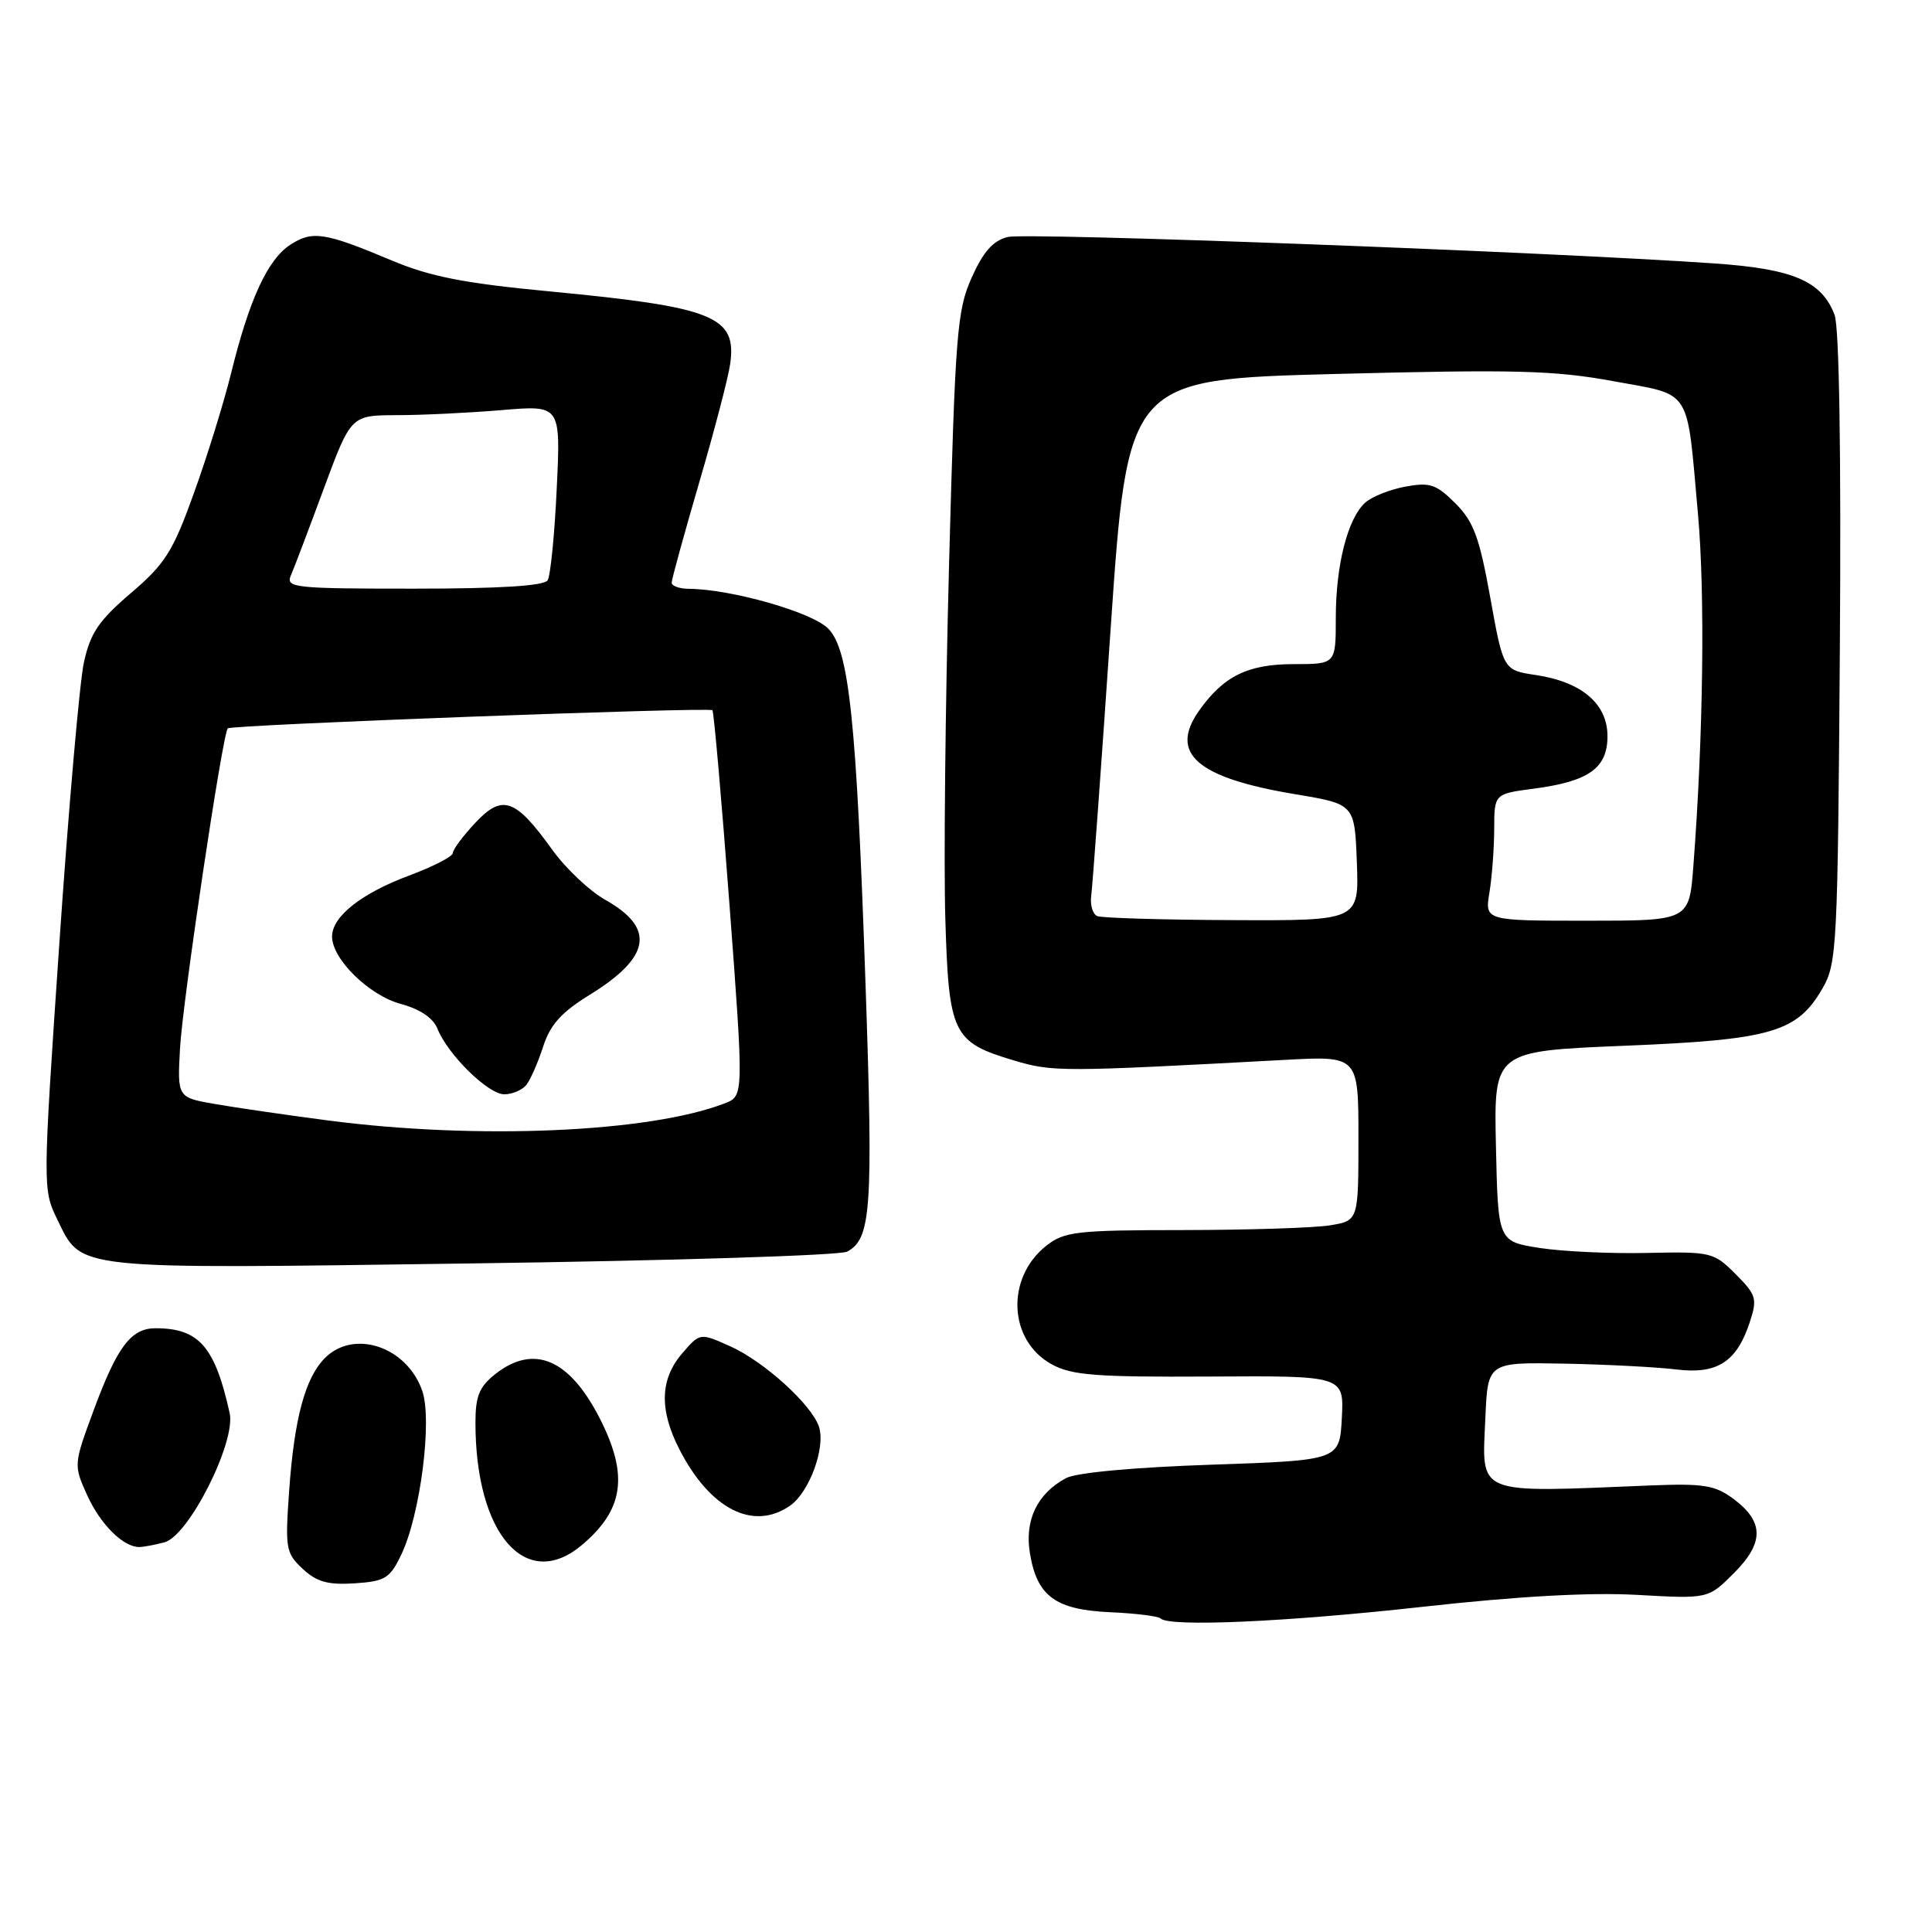 <?xml version="1.0" encoding="UTF-8" standalone="no"?>
<!DOCTYPE svg PUBLIC "-//W3C//DTD SVG 1.1//EN" "http://www.w3.org/Graphics/SVG/1.1/DTD/svg11.dtd" >
<svg xmlns="http://www.w3.org/2000/svg" xmlns:xlink="http://www.w3.org/1999/xlink" version="1.1" viewBox="0 0 256 256">
 <g >
 <path fill="currentColor"
d=" M 188.60 212.90 C 201.14 211.51 210.67 210.98 216.92 211.33 C 226.34 211.86 226.34 211.86 229.74 208.46 C 233.78 204.42 233.76 201.64 229.68 198.60 C 227.24 196.79 225.73 196.55 218.68 196.83 C 195.22 197.79 196.37 198.26 196.82 187.84 C 197.14 180.50 197.14 180.50 207.32 180.69 C 212.92 180.80 219.58 181.15 222.12 181.46 C 227.54 182.13 230.14 180.46 231.87 175.15 C 232.87 172.08 232.72 171.57 229.97 168.82 C 227.08 165.92 226.73 165.84 218.24 166.02 C 213.43 166.13 207.03 165.83 204.00 165.36 C 198.50 164.50 198.50 164.50 198.22 151.89 C 197.94 139.28 197.94 139.28 215.22 138.57 C 234.71 137.78 238.12 136.79 241.47 131.00 C 243.41 127.66 243.51 125.59 243.79 85.92 C 243.97 59.99 243.71 43.36 243.09 41.72 C 241.38 37.23 237.60 35.62 227.08 34.90 C 204.28 33.34 135.98 30.79 133.53 31.40 C 131.58 31.89 130.28 33.36 128.75 36.79 C 126.81 41.12 126.57 44.20 125.75 75.00 C 125.26 93.43 125.04 114.45 125.26 121.73 C 125.72 137.05 126.23 138.10 134.40 140.53 C 139.51 142.04 140.56 142.04 170.25 140.44 C 180.00 139.91 180.00 139.91 180.00 150.82 C 180.00 161.74 180.00 161.74 176.25 162.36 C 174.19 162.70 165.47 162.98 156.88 162.99 C 142.63 163.00 141.04 163.18 138.65 165.06 C 133.24 169.32 133.61 177.63 139.36 180.78 C 142.02 182.24 145.22 182.48 160.30 182.40 C 178.09 182.29 178.09 182.29 177.80 187.90 C 177.50 193.50 177.50 193.50 160.50 194.08 C 150.23 194.43 142.61 195.13 141.25 195.86 C 137.42 197.92 135.73 201.46 136.48 205.88 C 137.43 211.53 139.88 213.31 147.15 213.63 C 150.49 213.78 153.48 214.15 153.78 214.45 C 154.94 215.61 170.45 214.92 188.60 212.90 Z  M 53.17 206.00 C 55.70 200.72 57.30 188.17 55.95 184.29 C 53.92 178.45 46.92 176.08 43.06 179.94 C 40.44 182.56 38.99 187.94 38.31 197.59 C 37.77 205.18 37.88 205.81 40.11 207.88 C 41.96 209.61 43.45 210.03 46.99 209.80 C 51.04 209.53 51.67 209.14 53.17 206.00 Z  M 77.12 204.71 C 82.65 200.05 83.30 195.50 79.52 188.04 C 75.48 180.07 70.76 178.04 65.63 182.07 C 63.51 183.75 63.00 184.98 63.00 188.52 C 63.00 203.31 69.70 210.98 77.12 204.71 Z  M 21.80 204.36 C 25.02 203.50 31.28 191.07 30.43 187.24 C 28.48 178.42 26.36 176.00 20.61 176.00 C 17.37 176.00 15.54 178.42 12.44 186.79 C 9.75 194.06 9.74 194.10 11.55 198.12 C 13.31 202.00 16.34 205.01 18.47 204.99 C 19.04 204.98 20.54 204.70 21.80 204.36 Z  M 104.70 199.50 C 107.24 197.72 109.40 191.84 108.53 189.09 C 107.60 186.17 101.29 180.43 96.76 178.39 C 92.75 176.59 92.75 176.59 90.38 179.35 C 87.46 182.74 87.34 186.79 90.00 192.00 C 94.07 199.98 99.82 202.91 104.70 199.50 Z  M 112.24 165.85 C 115.44 164.18 115.71 160.26 114.69 130.50 C 113.49 95.33 112.51 86.06 109.73 83.28 C 107.56 81.10 96.87 78.06 91.25 78.02 C 90.01 78.01 89.00 77.64 89.00 77.21 C 89.00 76.77 90.64 70.81 92.64 63.96 C 94.65 57.11 96.50 50.03 96.75 48.24 C 97.66 41.91 94.61 40.69 72.82 38.61 C 61.52 37.54 57.00 36.65 51.95 34.53 C 43.01 30.77 41.38 30.52 38.44 32.45 C 35.45 34.41 33.02 39.70 30.61 49.50 C 29.66 53.35 27.45 60.48 25.70 65.33 C 22.91 73.09 21.89 74.71 17.34 78.59 C 13.09 82.22 11.97 83.88 11.12 87.76 C 10.55 90.37 9.08 107.14 7.86 125.04 C 5.66 157.29 5.66 157.62 7.57 161.54 C 10.89 168.34 9.15 168.15 62.50 167.41 C 88.90 167.05 111.28 166.35 112.24 165.85 Z  M 145.40 121.39 C 144.79 121.14 144.43 119.93 144.59 118.72 C 144.76 117.50 145.92 101.60 147.16 83.39 C 149.43 50.27 149.43 50.27 177.03 49.55 C 200.69 48.94 205.94 49.07 213.73 50.50 C 224.32 52.45 223.46 51.11 224.99 68.11 C 225.94 78.68 225.70 97.46 224.38 114.75 C 223.83 122.00 223.83 122.00 210.28 122.00 C 196.74 122.00 196.74 122.00 197.36 118.25 C 197.70 116.19 197.98 112.40 197.99 109.84 C 198.00 105.19 198.00 105.19 203.25 104.50 C 210.53 103.54 213.00 101.78 213.00 97.55 C 213.00 93.27 209.60 90.36 203.53 89.45 C 199.20 88.80 199.20 88.80 197.47 79.19 C 196.03 71.19 195.26 69.10 192.84 66.69 C 190.31 64.16 189.47 63.88 186.22 64.48 C 184.17 64.86 181.78 65.81 180.90 66.60 C 178.58 68.69 177.00 74.85 177.00 81.87 C 177.00 88.00 177.00 88.00 171.46 88.00 C 165.36 88.00 162.16 89.56 158.91 94.13 C 154.85 99.83 158.57 103.07 171.64 105.24 C 179.50 106.55 179.50 106.55 179.79 114.28 C 180.08 122.00 180.08 122.00 163.29 121.92 C 154.06 121.88 146.00 121.64 145.40 121.39 Z  M 43.50 148.47 C 38.00 147.75 31.25 146.77 28.50 146.29 C 23.50 145.42 23.50 145.42 23.85 138.96 C 24.17 132.85 29.50 97.14 30.18 96.51 C 30.69 96.04 94.01 93.67 94.40 94.11 C 94.59 94.32 95.61 105.91 96.66 119.86 C 98.56 145.22 98.56 145.22 96.03 146.20 C 86.05 150.06 63.25 151.05 43.50 148.47 Z  M 69.75 143.75 C 70.29 143.06 71.29 140.78 71.97 138.68 C 72.90 135.78 74.39 134.13 78.12 131.83 C 86.24 126.83 86.88 122.99 80.20 119.23 C 78.12 118.06 74.94 115.06 73.15 112.56 C 68.28 105.78 66.56 105.19 62.96 109.05 C 61.33 110.79 60.00 112.58 60.00 113.03 C 60.00 113.49 57.41 114.82 54.25 116.00 C 47.87 118.38 44.00 121.44 44.00 124.10 C 44.00 127.09 48.91 131.90 53.12 133.03 C 55.66 133.72 57.40 134.89 57.96 136.30 C 59.33 139.74 64.68 145.00 66.82 145.00 C 67.88 145.00 69.20 144.44 69.75 143.75 Z  M 38.54 76.25 C 38.96 75.29 40.92 70.12 42.90 64.76 C 46.50 55.03 46.50 55.03 52.60 55.01 C 55.95 55.01 62.21 54.70 66.50 54.34 C 74.30 53.68 74.30 53.68 73.77 64.73 C 73.49 70.81 72.94 76.28 72.57 76.89 C 72.11 77.63 66.22 78.00 54.83 78.00 C 38.98 78.00 37.84 77.88 38.54 76.25 Z "/>
</g>
</svg>